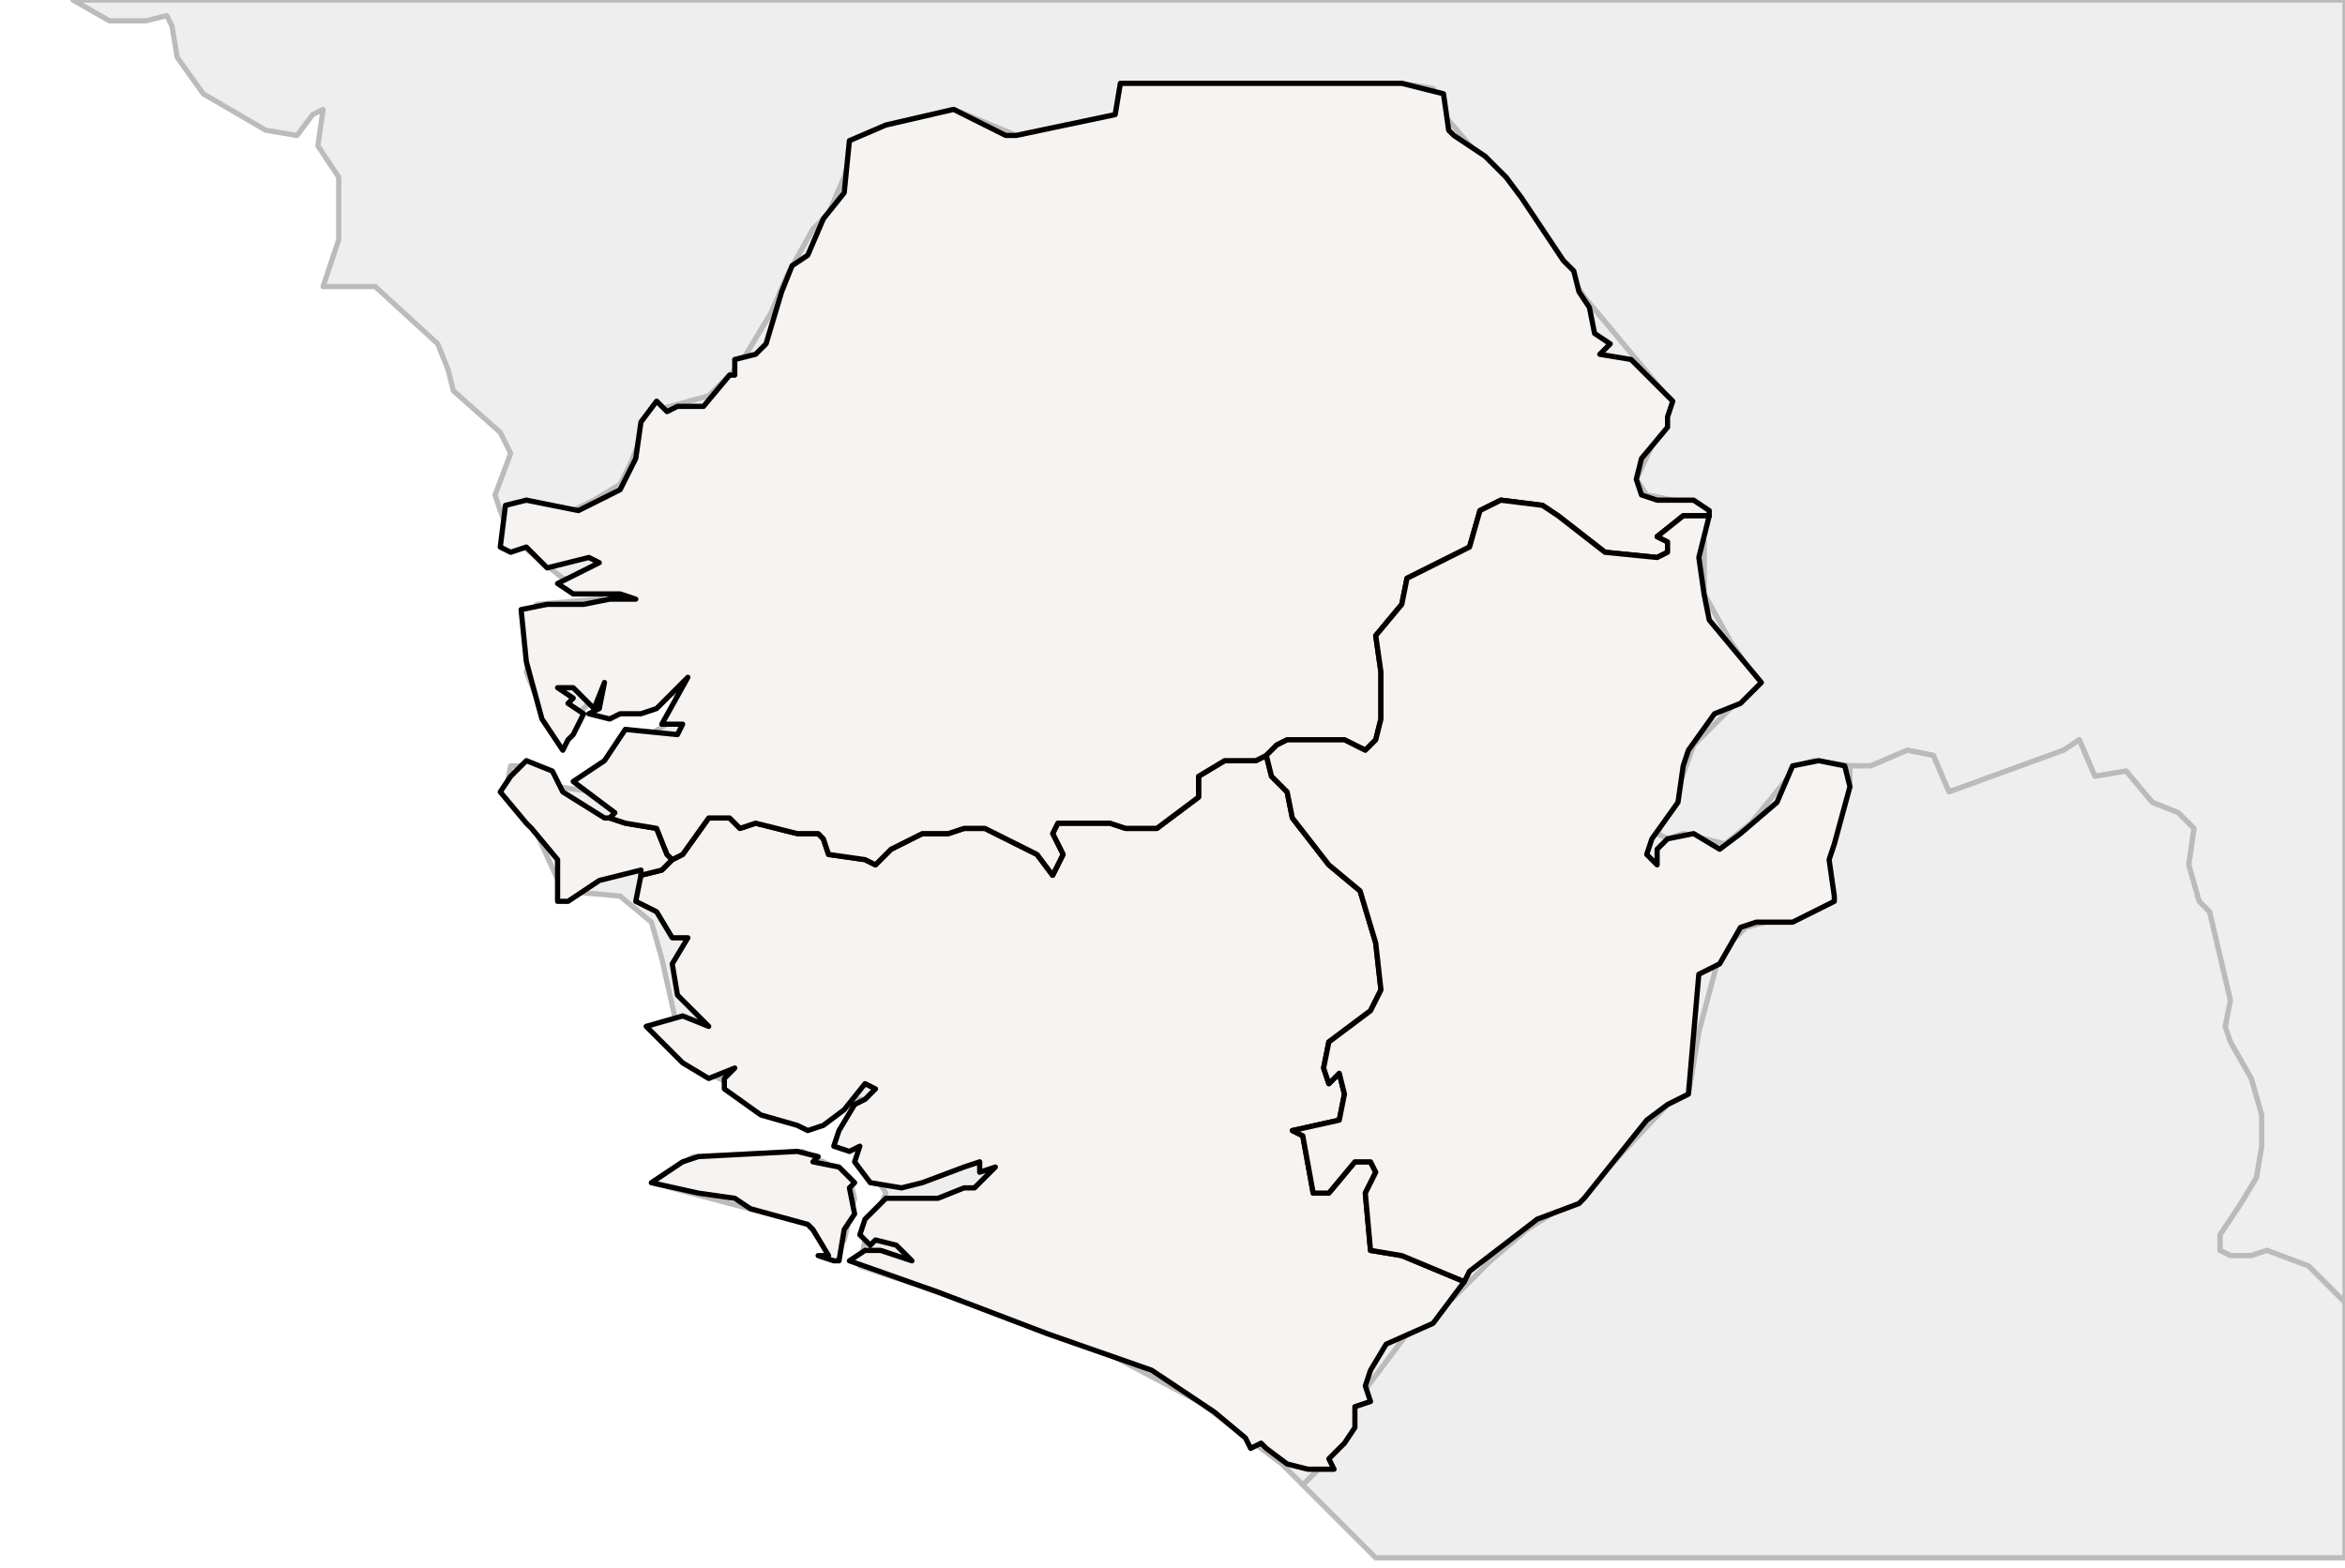 
<svg enable_background="new 0 0 450 301" height="301px" style="stroke-linejoin: round; stroke:#000; fill:#f6f3f0;" version="1.1" viewBox="0 0 450 301" width="450px" xmlns="http://www.w3.org/2000/svg" xmlns:xlink="http://www.w3.org/1999/xlink">
<defs>
<style type="text/css">
<![CDATA[path { fill-rule: evenodd; }
#terra-outros path { fill: #eee; stroke: #bbb; } ]]>
</style>
</defs>
<g id="terra-outros">
<path d="M96,98L101,96L110,98L114,96L119,93L121,89L125,79L136,76L142,70L148,60L151,53L156,44L159,41L162,34L164,27L170,24L183,21L195,26L214,22L215,16L269,16L275,17L277,22L283,29L289,34L304,57L314,69L319,75L320,79L314,92L316,95L326,97L327,104L327,114L332,123L336,129L336,132L325,143L321,154L318,160L320,161L323,160L331,162L336,158L345,147L348,146L355,147L359,147L366,144L371,145L374,152L396,144L399,142L402,149L408,148L413,154L418,156L421,159L420,166L422,173L424,175L428,192L427,197L428,200L432,207L434,214L434,220L433,226L430,231L426,237L426,240L428,241L432,241L435,240L443,243L450,250L450,0L14,0L21,4L28,4L32,3L33,5L34,11L39,18L51,25L57,26L60,22L62,21L61,28L65,34L65,46L62,55L72,55L84,66L86,71L87,75L96,83L98,87L95,95L96,98Z " data-pais="GIN"/>
<path d="M355,147L355,150L352,162L348,173L346,175L335,178L330,183L326,198L324,210L320,212L304,229L293,236L286,242L279,249L270,256L261,268L254,281L250,285L264,299L450,299L450,250L443,243L435,240L432,241L428,241L426,240L426,237L430,231L433,226L434,220L434,214L432,207L428,200L427,197L428,192L424,175L422,173L420,166L421,159L418,156L413,154L408,148L402,149L399,142L396,144L374,152L371,145L366,144L359,147L355,147Z " data-pais="LBR"/>
<path d="M162,238L164,230L163,226L160,224L154,221L133,222L125,227L155,235L160,241L162,238Z M98,103L108,111L116,113L115,115L103,116L102,123L101,129L105,139L110,138L113,135L125,136L129,132L130,134L128,139L121,143L114,152L107,151L103,147L98,147L97,152L103,160L108,171L119,172L125,177L127,184L131,202L134,205L140,208L147,214L158,215L163,211L166,211L163,218L170,229L166,238L165,243L177,247L213,260L230,269L246,281L250,285L254,281L261,268L270,256L279,249L286,242L293,236L304,229L320,212L324,210L326,198L330,183L335,178L346,175L348,173L352,162L355,150L355,147L348,146L345,147L336,158L331,162L323,160L320,161L318,160L321,154L325,143L336,132L336,129L332,123L327,114L327,104L326,97L316,95L314,92L320,79L319,75L314,69L304,57L289,34L283,29L277,22L275,17L269,16L215,16L214,22L195,26L183,21L170,24L164,27L162,34L159,41L156,44L151,53L148,60L142,70L136,76L125,79L121,89L119,93L114,96L110,98L101,96L96,98L98,103Z " data-pais="SLE"/>
</g>
<g id="terra">
<path d="M156,223L157,222L153,221L134,222L131,223L128,225L125,227L134,229L141,230L144,232L155,235L156,236L159,241L157,241L160,242L161,242L162,236L164,233L163,228L164,227L161,224L156,223Z M241,146L235,146L230,149L230,153L222,159L216,159L213,158L203,158L202,160L204,164L202,168L199,164L195,162L189,159L185,159L182,160L177,160L171,163L168,166L166,165L159,164L158,161L157,160L153,160L145,158L142,159L140,157L136,157L131,164L129,165L128,166L127,167L123,168L123,168L123,168L122,173L126,175L129,180L132,180L129,185L130,191L136,197L131,195L124,197L131,204L136,207L141,205L139,207L139,209L146,214L153,216L155,217L158,216L162,213L166,208L168,209L166,211L164,212L161,217L160,220L163,221L165,220L164,223L167,227L173,228L177,227L185,224L188,223L188,225L191,224L187,228L185,228L180,230L172,230L170,230L166,234L165,237L167,239L168,238L172,239L175,242L169,240L166,240L163,242L180,248L201,256L221,263L233,271L239,276L240,278L242,277L243,278L247,281L251,282L256,282L255,280L258,277L260,274L260,270L263,269L262,266L263,263L266,258L275,254L281,246L269,241L263,240L262,229L264,225L263,223L260,223L255,229L252,229L250,218L248,217L257,215L258,210L257,206L255,208L254,205L255,200L263,194L265,190L264,181L261,171L255,166L248,157L247,152L244,149L243,145L241,146Z " data-fips="SL03"  data-atualpais="SLE" data-name="Southern" data-p="S"/>
<path d="M116,157L108,152L106,148L101,146L98,149L96,152L101,158L102,159L107,165L107,173L109,173L115,169L123,167L123,168L123,168L127,167L128,166L129,165L128,164L126,159L120,158L117,157L116,157Z " data-fips="SL04"  data-atualpais="SLE" data-name="Western" data-p="W"/>
<path d="M117,157L120,158L126,159L128,164L129,165L131,164L136,157L140,157L142,159L145,158L153,160L157,160L158,161L159,164L166,165L168,166L171,163L177,160L182,160L185,159L189,159L195,162L199,164L202,168L204,164L202,160L203,158L213,158L216,159L222,159L230,153L230,149L235,146L241,146L243,145L245,143L247,142L252,142L258,142L262,144L264,142L265,138L265,129L264,122L269,116L270,111L272,110L278,107L282,105L284,98L288,96L296,97L299,99L308,106L318,107L320,106L320,104L318,103L323,99L328,99L328,98L325,96L318,96L315,95L314,92L315,88L320,82L320,80L321,77L313,69L307,68L309,66L306,64L305,59L303,56L302,52L300,50L292,38L289,34L285,30L279,26L278,25L277,18L269,16L215,16L214,22L195,26L193,26L185,22L183,21L170,24L163,27L162,37L158,42L155,49L152,51L150,56L147,66L145,68L141,69L141,72L140,72L135,78L130,78L128,79L126,77L123,81L122,88L119,94L111,98L101,96L97,97L96,105L98,106L101,105L105,109L113,107L115,108L107,112L110,114L113,114L119,114L122,115L117,115L112,116L105,116L100,117L101,127L104,138L108,144L109,142L110,141L112,137L109,135L110,134L107,132L110,132L113,135L114,136L116,131L115,136L113,137L117,138L119,137L123,137L126,136L132,130L127,139L131,139L130,141L120,140L116,146L110,150L118,156L117,157Z " data-fips="SL02"  data-atualpais="SLE" data-name="Northern" data-p="N"/>
<path d="M243,145L244,149L247,152L248,157L255,166L261,171L264,181L265,190L263,194L255,200L254,205L255,208L257,206L258,210L257,215L248,217L250,218L252,229L255,229L260,223L263,223L264,225L262,229L263,240L269,241L281,246L282,244L295,234L303,231L304,230L316,215L320,212L324,210L326,187L330,185L334,178L337,177L344,177L352,173L352,172L351,165L352,162L355,151L354,147L349,146L344,147L341,154L334,160L330,163L325,160L320,161L318,163L318,166L316,164L317,161L322,154L323,147L324,144L329,137L334,135L338,131L333,125L328,119L327,114L326,107L328,99L328,99L323,99L318,103L320,104L320,106L318,107L308,106L299,99L296,97L288,96L284,98L282,105L278,107L272,110L270,111L269,116L264,122L265,129L265,138L264,142L262,144L258,142L252,142L247,142L245,143L243,145Z " data-fips="SL01"  data-atualpais="SLE" data-name="Eastern" data-p="E"/>
</g>
</svg>